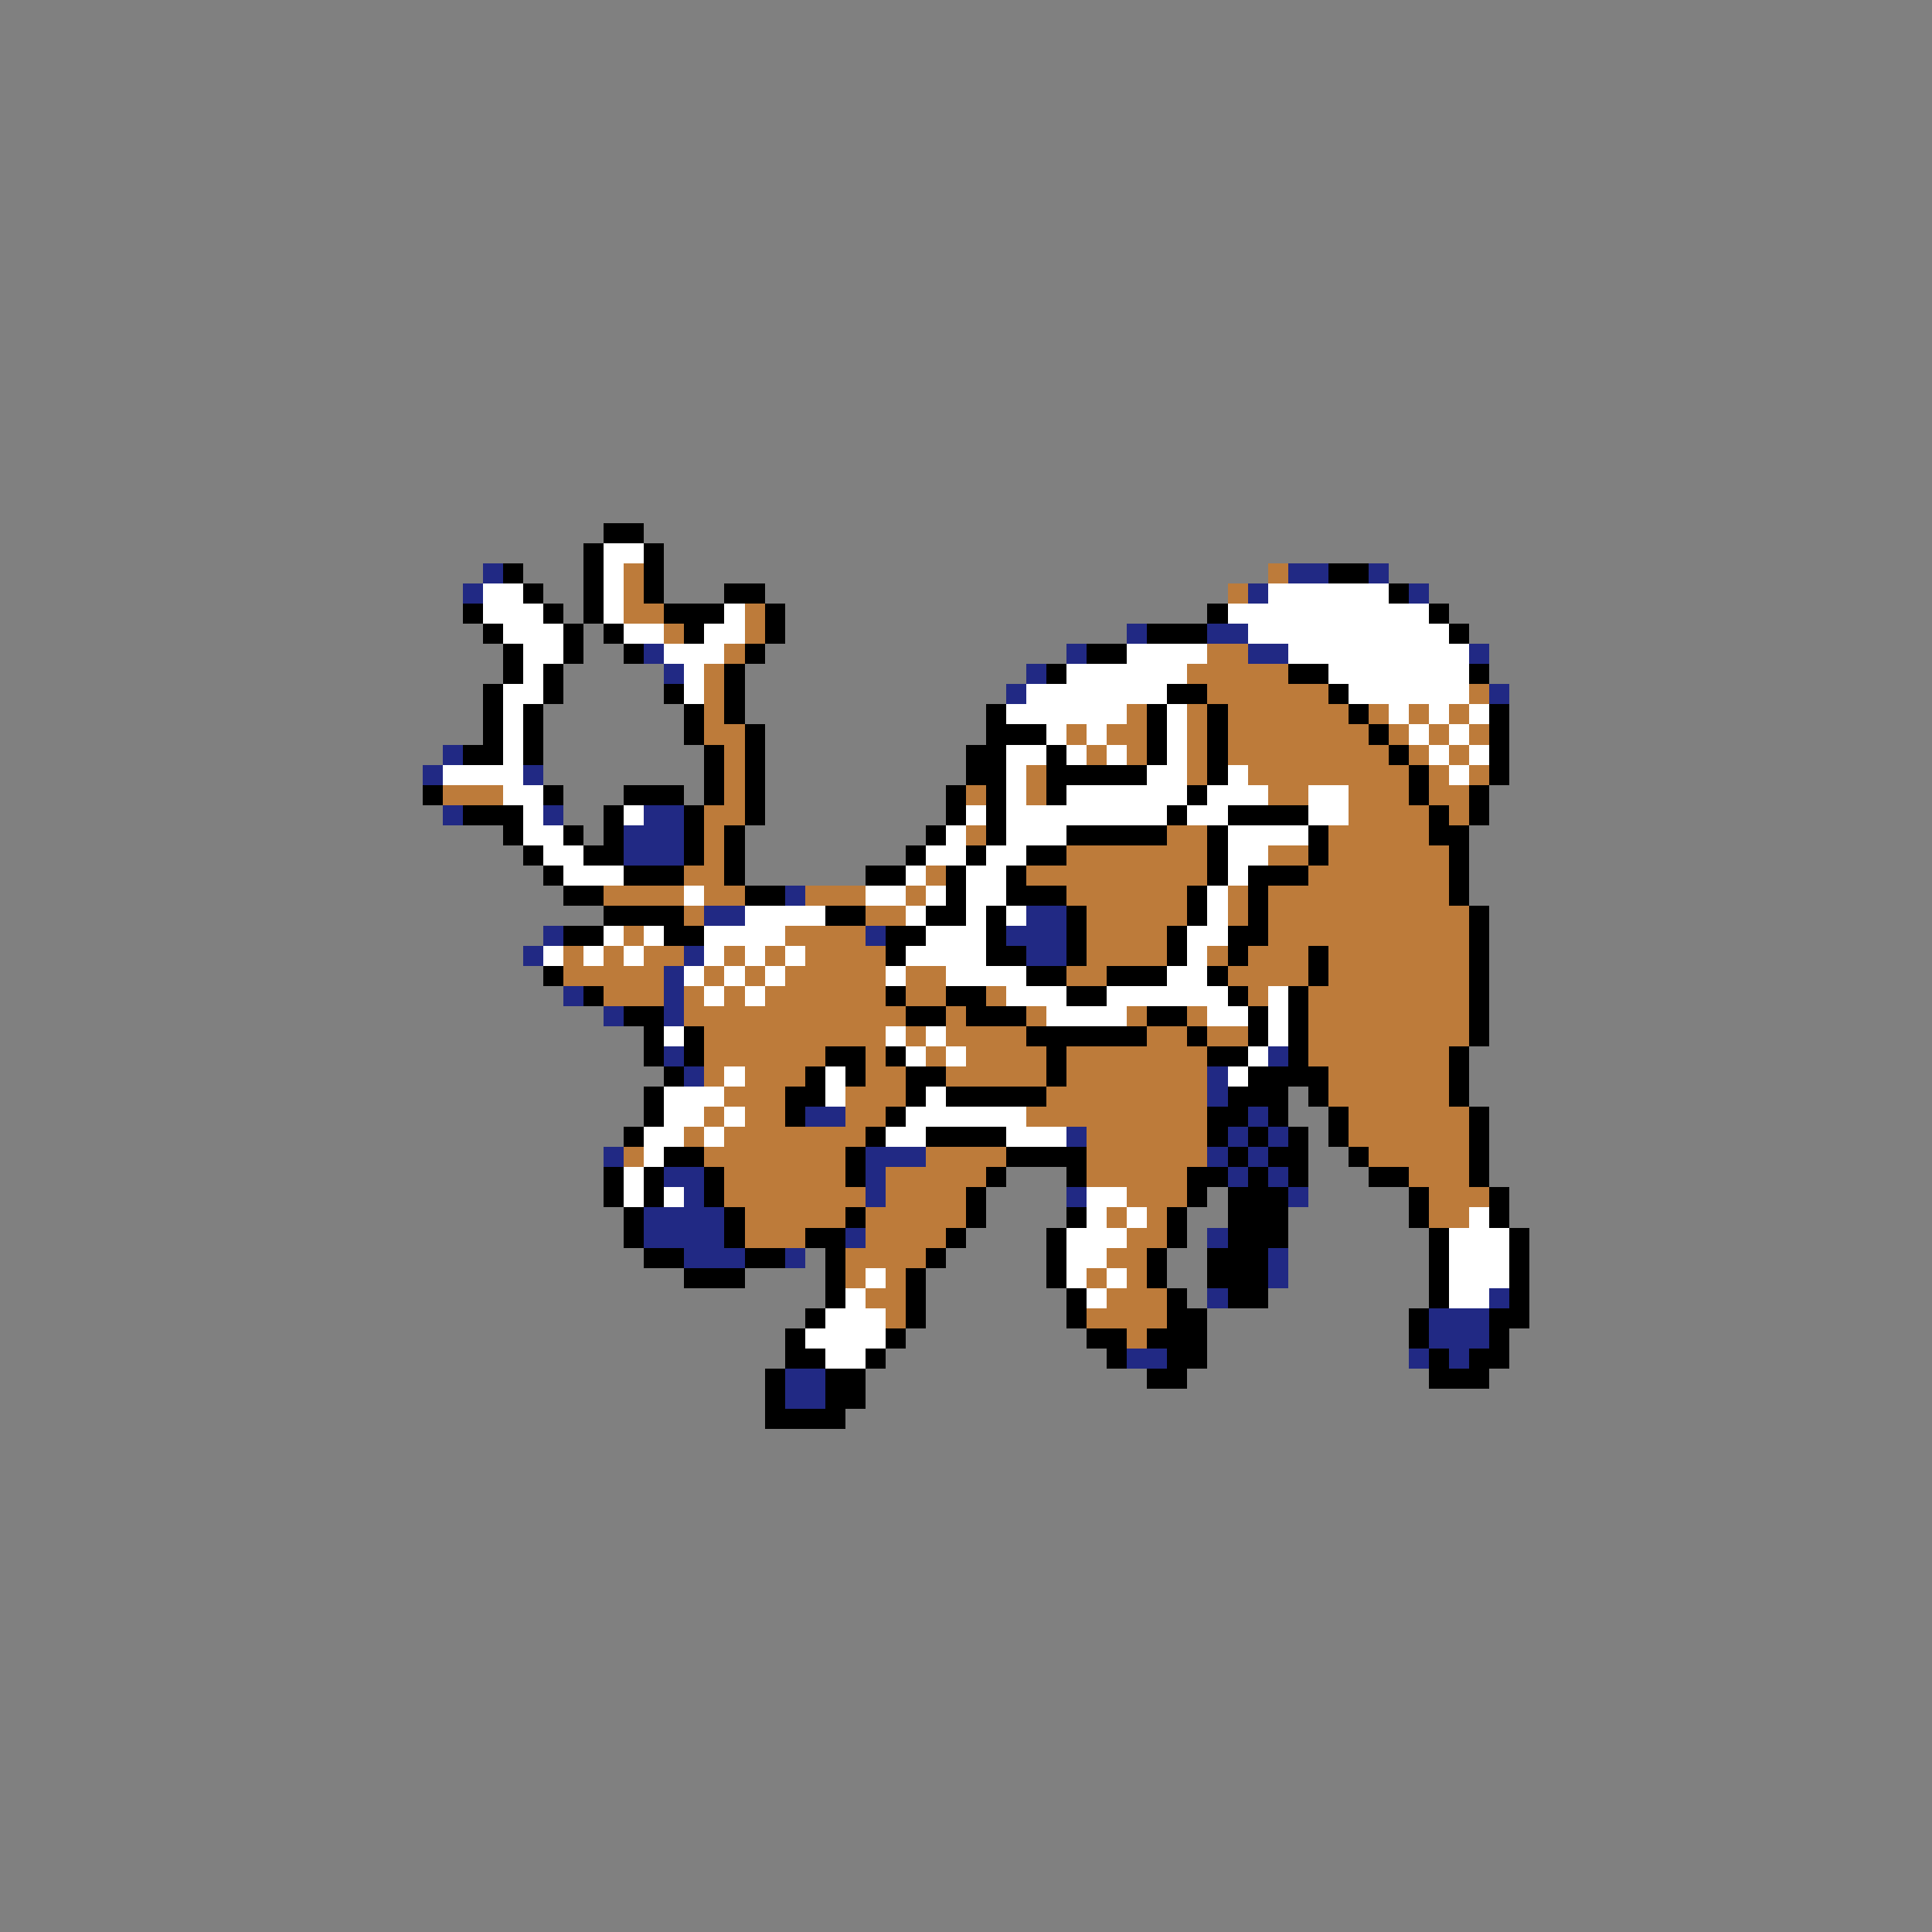 <svg xmlns="http://www.w3.org/2000/svg" viewBox="0 -0.5 96 96" shape-rendering="crispEdges">
<rect x="0" y="-0.5" width="96" height="96" fill="#808080" stroke="none"/>
<path stroke="#000000" d="M30 26h2M29 27h1M32 27h1M25 28h1M29 28h1M32 28h1M66 28h2M26 29h1M29 29h1M32 29h1M36 29h2M69 29h1M23 30h1M27 30h1M29 30h1M33 30h3M38 30h1M60 30h1M71 30h1M24 31h1M28 31h1M30 31h1M34 31h1M38 31h1M57 31h3M72 31h1M25 32h1M28 32h1M31 32h1M37 32h1M54 32h2M25 33h1M27 33h1M36 33h1M52 33h1M64 33h2M73 33h1M24 34h1M27 34h1M33 34h1M36 34h1M58 34h2M66 34h1M24 35h1M26 35h1M34 35h1M36 35h1M49 35h1M57 35h1M60 35h1M67 35h1M74 35h1M24 36h1M26 36h1M34 36h1M37 36h1M49 36h3M57 36h1M60 36h1M68 36h1M74 36h1M23 37h2M26 37h1M35 37h1M37 37h1M48 37h2M52 37h1M57 37h1M60 37h1M69 37h1M74 37h1M35 38h1M37 38h1M48 38h2M52 38h5M60 38h1M70 38h1M74 38h1M21 39h1M27 39h1M31 39h3M35 39h1M37 39h1M47 39h1M49 39h1M52 39h1M59 39h1M70 39h1M73 39h1M23 40h3M30 40h1M34 40h1M37 40h1M47 40h1M49 40h1M58 40h1M61 40h4M71 40h1M73 40h1M25 41h1M28 41h1M30 41h1M34 41h1M36 41h1M46 41h1M49 41h1M53 41h5M60 41h1M65 41h1M71 41h2M26 42h1M29 42h2M34 42h1M36 42h1M45 42h1M48 42h1M51 42h2M60 42h1M65 42h1M72 42h1M27 43h1M31 43h3M36 43h1M43 43h2M47 43h1M50 43h1M60 43h1M62 43h3M72 43h1M28 44h2M37 44h2M47 44h1M50 44h3M59 44h1M62 44h1M72 44h1M30 45h4M41 45h2M46 45h2M49 45h1M53 45h1M59 45h1M62 45h1M73 45h1M28 46h2M33 46h2M44 46h2M49 46h1M53 46h1M58 46h1M61 46h2M73 46h1M44 47h1M49 47h2M53 47h1M58 47h1M61 47h1M65 47h1M73 47h1M27 48h1M51 48h2M55 48h3M60 48h1M65 48h1M73 48h1M29 49h1M44 49h1M47 49h2M53 49h2M61 49h1M64 49h1M73 49h1M31 50h2M45 50h2M48 50h3M57 50h2M62 50h1M64 50h1M73 50h1M32 51h1M34 51h1M51 51h6M59 51h1M62 51h1M64 51h1M73 51h1M32 52h1M34 52h1M41 52h2M44 52h1M52 52h1M60 52h2M64 52h1M72 52h1M33 53h1M40 53h1M42 53h1M45 53h2M52 53h1M62 53h4M72 53h1M32 54h1M39 54h2M45 54h1M47 54h5M61 54h3M65 54h1M72 54h1M32 55h1M39 55h1M44 55h1M60 55h2M63 55h1M66 55h1M73 55h1M31 56h1M43 56h1M46 56h4M60 56h1M62 56h1M64 56h1M66 56h1M73 56h1M33 57h2M42 57h1M50 57h4M61 57h1M63 57h2M67 57h1M73 57h1M30 58h1M32 58h1M35 58h1M42 58h1M49 58h1M53 58h1M59 58h2M62 58h1M64 58h1M68 58h2M73 58h1M30 59h1M32 59h1M35 59h1M48 59h1M59 59h1M61 59h3M70 59h1M74 59h1M31 60h1M36 60h1M42 60h1M48 60h1M53 60h1M58 60h1M61 60h3M70 60h1M74 60h1M31 61h1M36 61h1M40 61h2M47 61h1M52 61h1M58 61h1M61 61h3M71 61h1M75 61h1M32 62h2M37 62h2M41 62h1M46 62h1M52 62h1M57 62h1M60 62h3M71 62h1M75 62h1M34 63h3M41 63h1M45 63h1M52 63h1M57 63h1M60 63h3M71 63h1M75 63h1M41 64h1M45 64h1M53 64h1M58 64h1M61 64h2M71 64h1M75 64h1M40 65h1M45 65h1M53 65h1M58 65h2M70 65h1M74 65h2M39 66h1M44 66h1M54 66h2M57 66h3M70 66h1M74 66h1M39 67h2M43 67h1M55 67h1M58 67h2M71 67h1M73 67h2M38 68h1M41 68h2M57 68h2M71 68h3M38 69h1M41 69h2M38 70h4" />
<path stroke="#ffffff" d="M30 27h2M30 28h1M24 29h2M30 29h1M63 29h6M24 30h3M30 30h1M36 30h1M61 30h10M25 31h3M31 31h2M35 31h2M62 31h10M26 32h2M33 32h3M56 32h4M64 32h9M26 33h1M34 33h1M53 33h6M66 33h7M25 34h2M34 34h1M51 34h7M67 34h6M25 35h1M50 35h6M58 35h1M69 35h1M71 35h1M73 35h1M25 36h1M52 36h1M54 36h1M58 36h1M70 36h1M72 36h1M25 37h1M50 37h2M53 37h1M55 37h1M58 37h1M71 37h1M73 37h1M22 38h4M50 38h1M57 38h2M61 38h1M72 38h1M25 39h2M50 39h1M53 39h6M60 39h3M65 39h2M26 40h1M31 40h1M48 40h1M50 40h8M59 40h2M65 40h2M26 41h2M47 41h1M50 41h3M61 41h4M27 42h2M46 42h2M49 42h2M61 42h2M28 43h3M45 43h1M48 43h2M61 43h1M34 44h1M43 44h2M46 44h1M48 44h2M60 44h1M37 45h4M45 45h1M48 45h1M50 45h1M60 45h1M30 46h1M32 46h1M35 46h4M46 46h3M59 46h2M27 47h1M29 47h1M31 47h1M35 47h1M37 47h1M39 47h1M45 47h4M59 47h1M34 48h1M36 48h1M38 48h1M44 48h1M47 48h4M58 48h2M35 49h1M37 49h1M50 49h3M55 49h6M63 49h1M52 50h4M60 50h2M63 50h1M33 51h1M44 51h1M46 51h1M63 51h1M45 52h1M47 52h1M62 52h1M36 53h1M41 53h1M61 53h1M33 54h3M41 54h1M46 54h1M33 55h2M36 55h1M45 55h6M32 56h2M35 56h1M44 56h2M50 56h3M32 57h1M31 58h1M31 59h1M33 59h1M54 59h2M54 60h1M56 60h1M73 60h1M53 61h3M72 61h3M53 62h2M72 62h3M43 63h1M53 63h1M55 63h1M72 63h3M42 64h1M54 64h1M72 64h2M41 65h3M40 66h4M41 67h2" />
<path stroke="#212984" d="M24 28h1M64 28h2M68 28h1M23 29h1M62 29h1M70 29h1M56 31h1M60 31h2M32 32h1M53 32h1M62 32h2M73 32h1M33 33h1M51 33h1M50 34h1M74 34h1M22 37h1M21 38h1M26 38h1M22 40h1M27 40h1M32 40h2M31 41h3M31 42h3M39 44h1M35 45h2M51 45h2M27 46h1M43 46h1M50 46h3M26 47h1M34 47h1M51 47h2M33 48h1M28 49h1M33 49h1M30 50h1M33 50h1M33 52h1M63 52h1M34 53h1M60 53h1M60 54h1M40 55h2M62 55h1M53 56h1M61 56h1M63 56h1M30 57h1M43 57h3M60 57h1M62 57h1M33 58h2M43 58h1M61 58h1M63 58h1M34 59h1M43 59h1M53 59h1M64 59h1M32 60h4M32 61h4M42 61h1M60 61h1M34 62h3M39 62h1M63 62h1M63 63h1M60 64h1M74 64h1M71 65h3M71 66h3M56 67h2M70 67h1M72 67h1M39 68h2M39 69h2" />
<path stroke="#bd7b3a" d="M31 28h1M63 28h1M31 29h1M61 29h1M31 30h2M37 30h1M33 31h1M37 31h1M36 32h1M60 32h2M35 33h1M59 33h5M35 34h1M60 34h6M73 34h1M35 35h1M56 35h1M59 35h1M61 35h6M68 35h1M70 35h1M72 35h1M35 36h2M53 36h1M55 36h2M59 36h1M61 36h7M69 36h1M71 36h1M73 36h1M36 37h1M54 37h1M56 37h1M59 37h1M61 37h8M70 37h1M72 37h1M36 38h1M51 38h1M59 38h1M62 38h8M71 38h1M73 38h1M22 39h3M36 39h1M48 39h1M51 39h1M63 39h2M67 39h3M71 39h2M35 40h2M67 40h4M72 40h1M35 41h1M48 41h1M58 41h2M66 41h5M35 42h1M53 42h7M63 42h2M66 42h6M34 43h2M46 43h1M51 43h9M65 43h7M30 44h4M35 44h2M40 44h3M45 44h1M53 44h6M61 44h1M63 44h9M34 45h1M43 45h2M54 45h5M61 45h1M63 45h10M31 46h1M39 46h4M54 46h4M63 46h10M28 47h1M30 47h1M32 47h2M36 47h1M38 47h1M40 47h4M54 47h4M60 47h1M62 47h3M66 47h7M28 48h5M35 48h1M37 48h1M39 48h5M45 48h2M53 48h2M61 48h4M66 48h7M30 49h3M34 49h1M36 49h1M38 49h6M45 49h2M49 49h1M62 49h1M65 49h8M34 50h11M47 50h1M51 50h1M56 50h1M59 50h1M65 50h8M35 51h9M45 51h1M47 51h4M57 51h2M60 51h2M65 51h8M35 52h6M43 52h1M46 52h1M48 52h4M53 52h7M65 52h7M35 53h1M37 53h3M43 53h2M47 53h5M53 53h7M66 53h6M36 54h3M42 54h3M52 54h8M66 54h6M35 55h1M37 55h2M42 55h2M51 55h9M67 55h6M34 56h1M36 56h7M54 56h6M67 56h6M31 57h1M35 57h7M46 57h4M54 57h6M68 57h5M36 58h6M44 58h5M54 58h5M70 58h3M36 59h7M44 59h4M56 59h3M71 59h3M37 60h5M43 60h5M55 60h1M57 60h1M71 60h2M37 61h3M43 61h4M56 61h2M42 62h4M55 62h2M42 63h1M44 63h1M54 63h1M56 63h1M43 64h2M55 64h3M44 65h1M54 65h4M56 66h1" />
</svg>